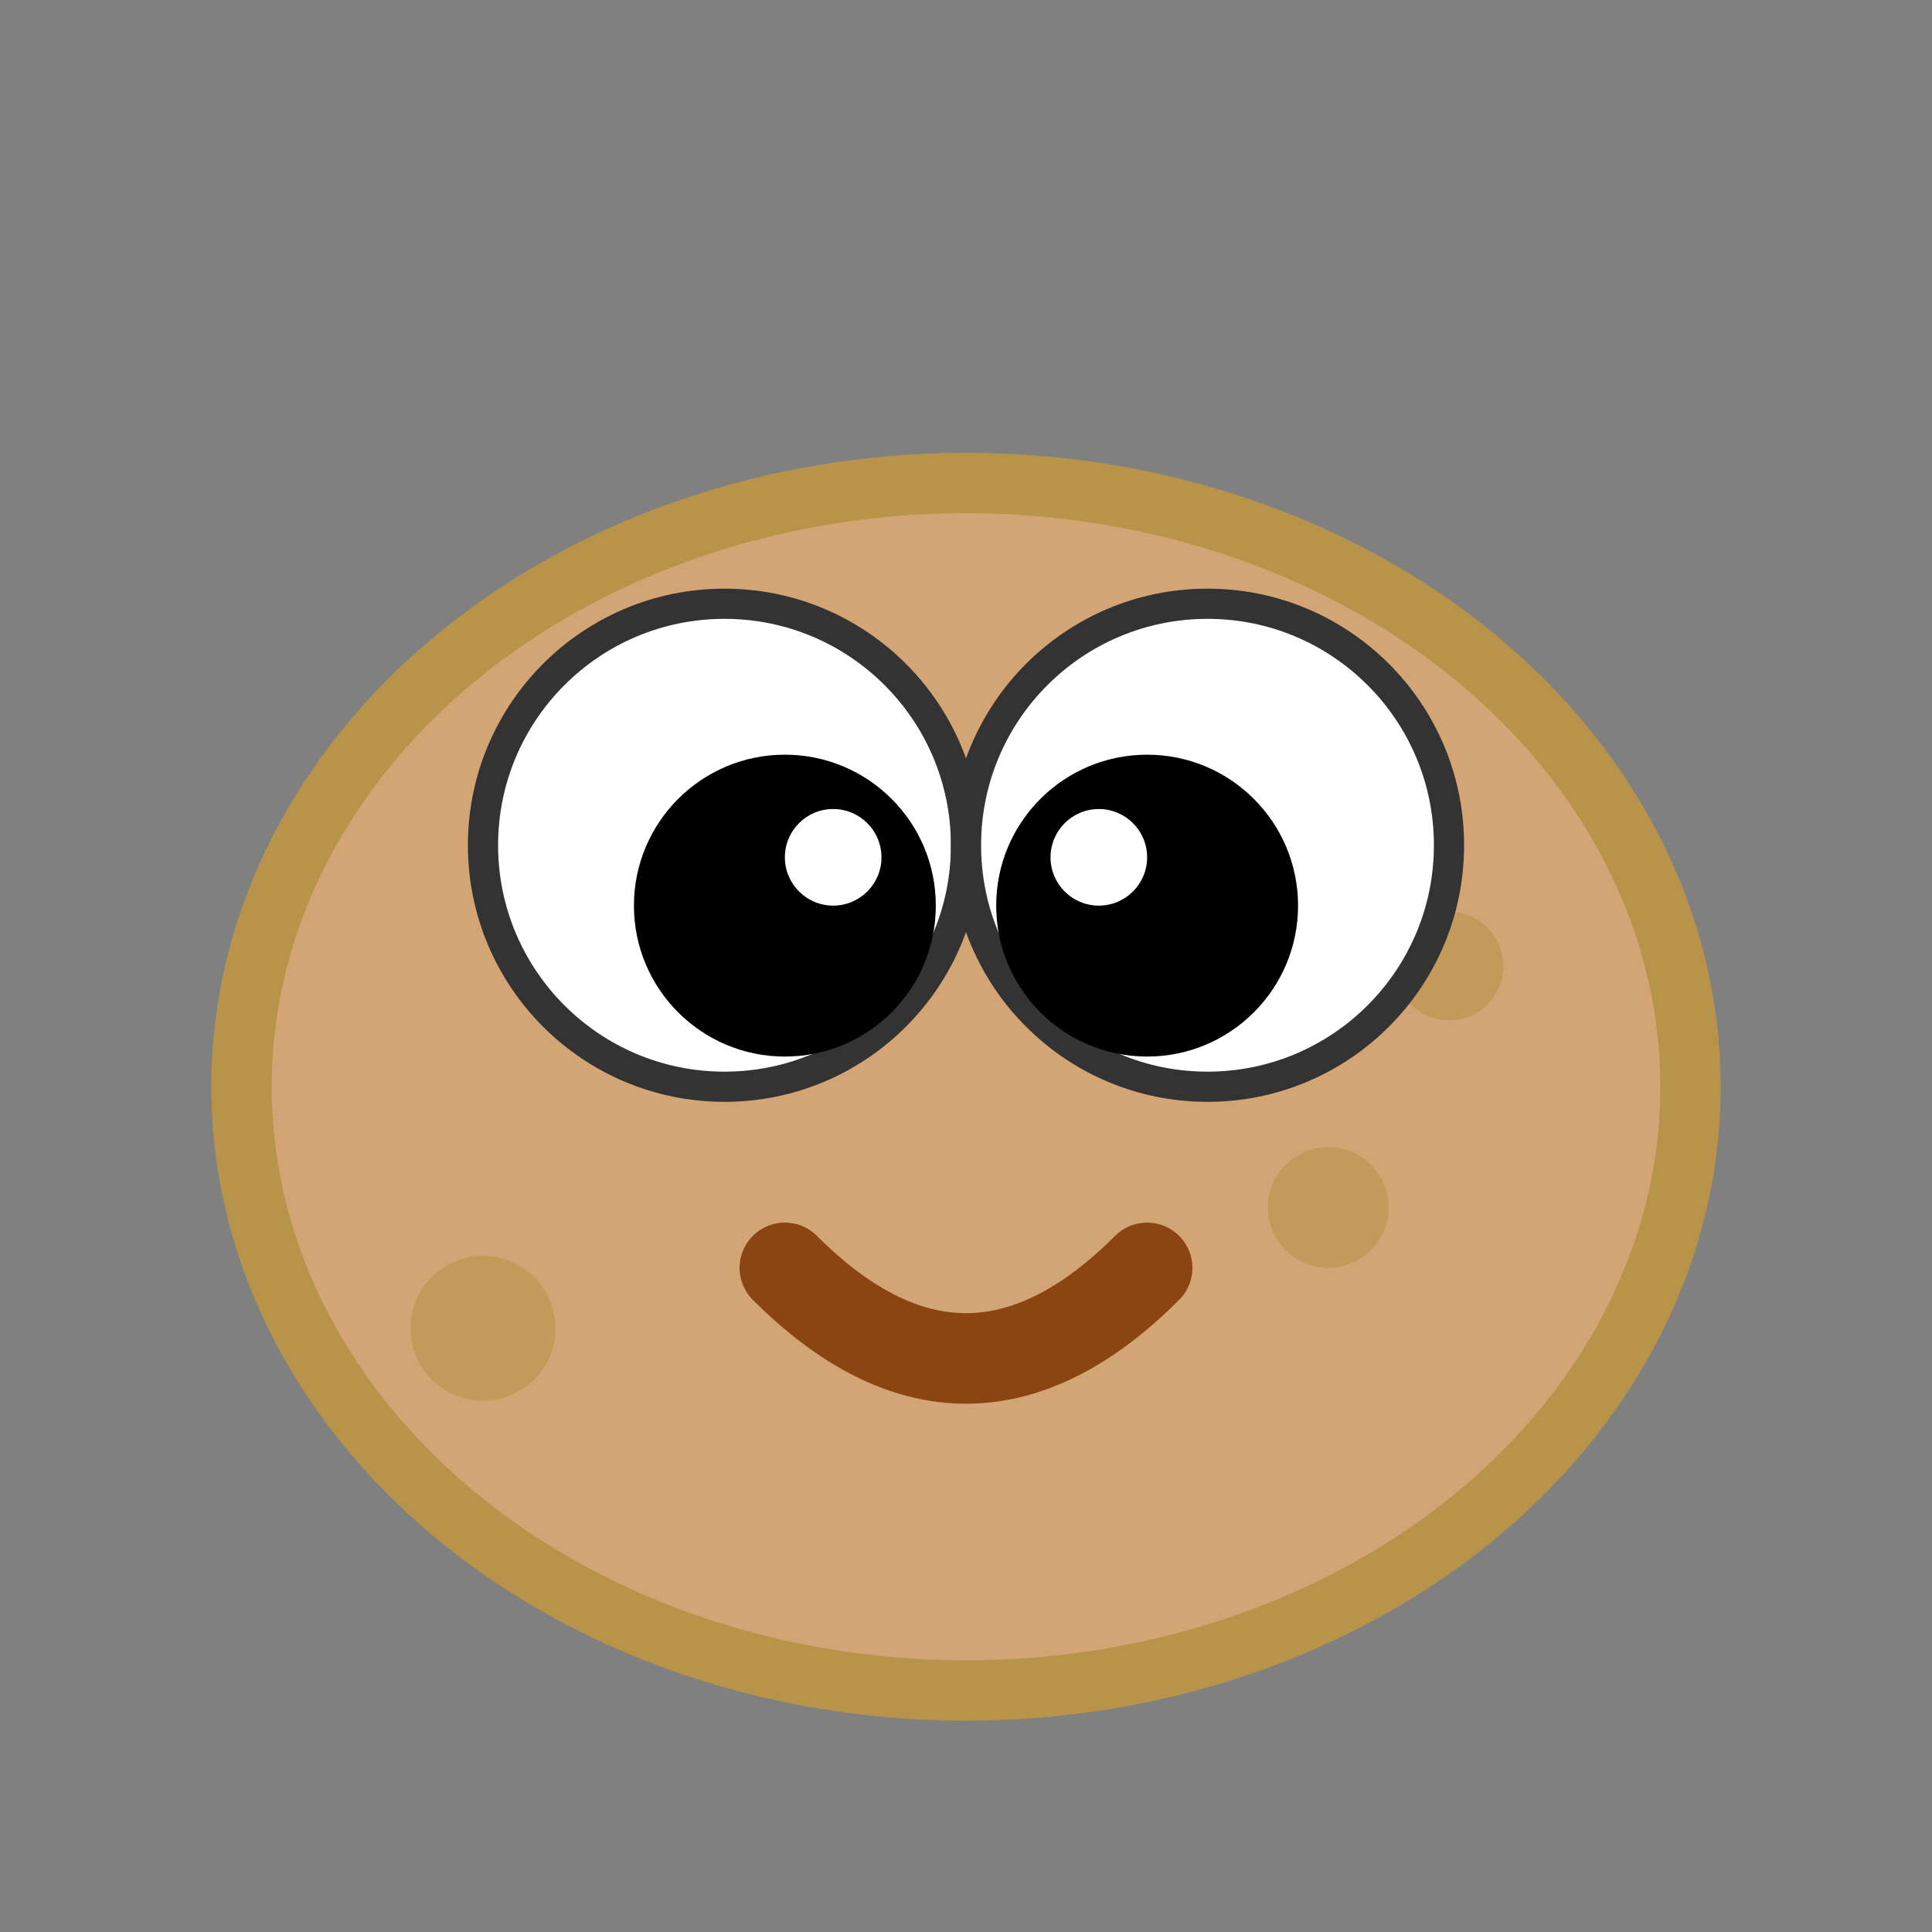 <svg width="32" height="32" viewBox="0 0 32 32" xmlns="http://www.w3.org/2000/svg">
  <rect x="0" y="0" width="32" height="32" fill="#808080" stroke="none"/>
  <!-- Potato body -->
  <ellipse cx="16" cy="18" rx="12" ry="10" fill="#d4a574" stroke="#b8934a" stroke-width="1"/>
  
  <!-- Potato texture spots -->
  <circle cx="10" cy="15" r="1.5" fill="#b8934a" opacity="0.6"/>
  <circle cx="22" cy="20" r="1" fill="#b8934a" opacity="0.6"/>
  <circle cx="18" cy="12" r="0.8" fill="#b8934a" opacity="0.6"/>
  <circle cx="8" cy="22" r="1.2" fill="#b8934a" opacity="0.6"/>
  <circle cx="24" cy="16" r="0.9" fill="#b8934a" opacity="0.6"/>
  
  <!-- Left googly eye -->
  <circle cx="12" cy="14" r="4" fill="white" stroke="#333" stroke-width="0.5"/>
  <circle cx="13" cy="15" r="2.5" fill="black"/>
  <circle cx="13.8" cy="14.2" r="0.8" fill="white"/>
  
  <!-- Right googly eye -->
  <circle cx="20" cy="14" r="4" fill="white" stroke="#333" stroke-width="0.5"/>
  <circle cx="19" cy="15" r="2.5" fill="black"/>
  <circle cx="18.2" cy="14.2" r="0.8" fill="white"/>
  
  <!-- Simple smile -->
  <path d="M 13 21 Q 16 24 19 21" stroke="#8B4513" stroke-width="1.5" fill="none" stroke-linecap="round"/>
</svg>